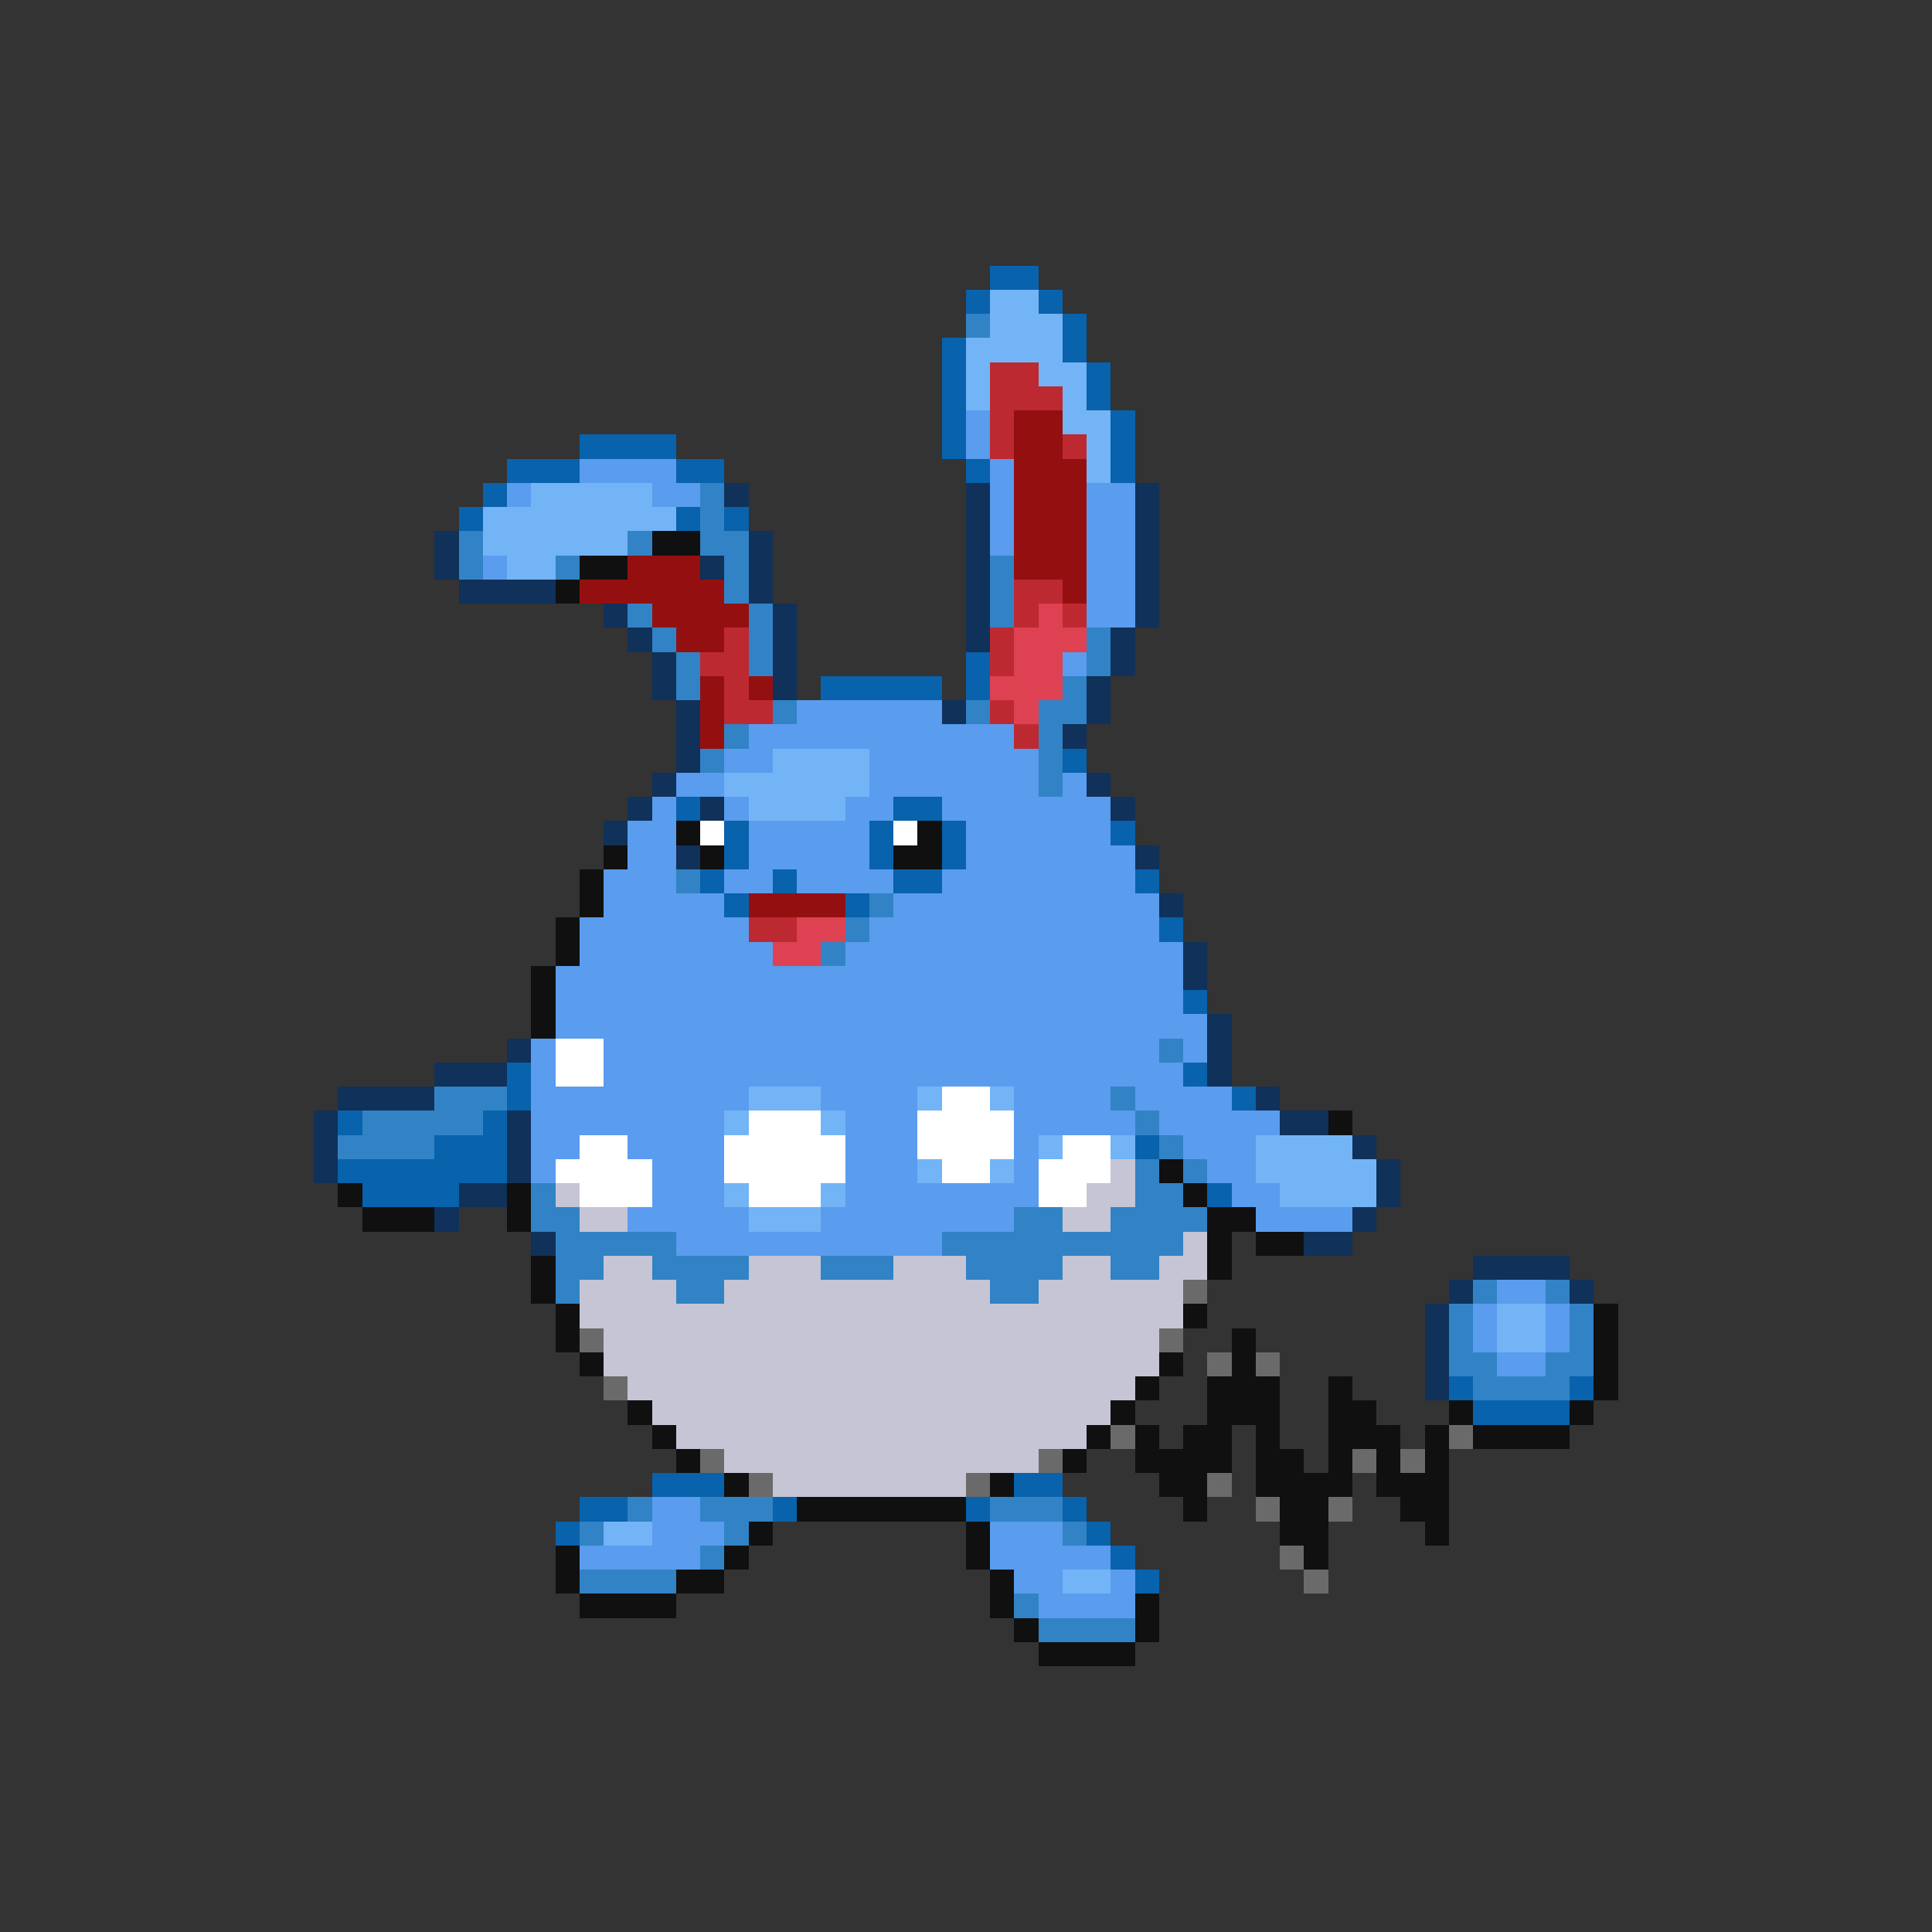 <svg xmlns="http://www.w3.org/2000/svg" viewBox="0 -0.5 80 80" shape-rendering="crispEdges">
<rect x="0" y="-0.5" width="80" height="80" fill="#333333" stroke="none"/>
<path stroke="#0862ac" d="M41 11h2M40 12h1M43 12h1M44 13h1M39 14h1M44 14h1M39 15h1M45 15h1M39 16h1M45 16h1M39 17h1M46 17h1M24 18h4M39 18h1M46 18h1M21 19h3M28 19h2M40 19h1M46 19h1M20 20h1M19 21h1M28 21h1M30 21h1M40 27h1M34 28h5M40 28h1M44 31h1M28 33h1M37 33h2M30 34h1M36 34h1M39 34h1M46 34h1M30 35h1M36 35h1M39 35h1M29 36h1M32 36h1M37 36h2M47 36h1M30 37h1M35 37h1M48 38h1M49 41h1M21 44h1M49 44h1M21 45h1M51 45h1M14 46h1M20 46h1M18 47h3M47 47h1M14 48h7M15 49h4M50 49h1M60 57h1M65 57h1M61 58h4M27 61h3M42 61h2M24 62h2M32 62h1M40 62h1M44 62h1M23 63h1M45 63h1M46 64h1M47 65h1" />
<path stroke="#73b4f6" d="M41 12h2M41 13h3M40 14h4M40 15h1M43 15h2M40 16h1M44 16h1M44 17h2M45 18h1M45 19h1M22 20h5M20 21h8M20 22h6M21 23h2M32 31h4M30 32h6M31 33h4M31 45h3M38 45h1M41 45h1M30 46h1M34 46h1M43 47h1M46 47h1M52 47h4M38 48h1M41 48h1M52 48h5M30 49h1M34 49h1M53 49h4M31 50h3M62 54h2M62 55h2M25 63h2M44 65h2" />
<path stroke="#3183c5" d="M40 13h1M29 20h1M29 21h1M19 22h1M26 22h1M29 22h2M19 23h1M23 23h1M30 23h1M41 23h1M30 24h1M41 24h1M26 25h1M31 25h1M41 25h1M27 26h1M31 26h1M45 26h1M28 27h1M31 27h1M45 27h1M28 28h1M44 28h1M32 29h1M40 29h1M43 29h2M30 30h1M43 30h1M29 31h1M43 31h1M43 32h1M28 36h1M36 37h1M35 38h1M34 39h1M48 43h1M18 45h3M46 45h1M15 46h5M47 46h1M14 47h4M48 47h1M47 48h1M49 48h1M22 49h1M47 49h2M22 50h2M42 50h2M46 50h4M23 51h5M39 51h10M23 52h2M27 52h4M34 52h3M40 52h4M46 52h2M23 53h1M28 53h2M41 53h2M61 53h1M64 53h1M60 54h1M65 54h1M60 55h1M65 55h1M60 56h2M64 56h2M61 57h4M26 62h1M29 62h3M41 62h3M24 63h1M30 63h1M44 63h1M29 64h1M24 65h4M42 66h1M43 67h4" />
<path stroke="#bd2931" d="M41 15h2M41 16h3M41 17h1M41 18h1M44 18h1M42 24h2M42 25h1M44 25h1M30 26h1M41 26h1M29 27h2M41 27h1M30 28h1M30 29h2M41 29h1M42 30h1M31 38h2" />
<path stroke="#5a9cee" d="M40 17h1M40 18h1M24 19h4M41 19h1M21 20h1M27 20h2M41 20h1M45 20h2M41 21h1M45 21h2M41 22h1M45 22h2M20 23h1M45 23h2M45 24h2M45 25h2M44 27h1M33 29h6M31 30h11M30 31h2M36 31h7M28 32h2M36 32h7M44 32h1M27 33h1M30 33h1M35 33h2M39 33h7M26 34h2M31 34h5M40 34h6M26 35h2M31 35h5M40 35h7M25 36h3M30 36h2M33 36h4M39 36h8M25 37h5M37 37h11M24 38h7M36 38h12M24 39h8M35 39h14M23 40h26M23 41h26M23 42h27M22 43h1M25 43h23M49 43h1M22 44h1M25 44h24M22 45h9M34 45h4M42 45h4M47 45h4M22 46h8M35 46h3M42 46h5M48 46h5M22 47h2M26 47h4M35 47h3M42 47h1M49 47h3M22 48h1M27 48h3M35 48h3M42 48h1M50 48h2M27 49h3M35 49h8M51 49h2M26 50h5M34 50h8M52 50h4M28 51h11M62 53h2M61 54h1M64 54h1M61 55h1M64 55h1M62 56h2M27 62h2M27 63h3M41 63h3M24 64h5M41 64h5M42 65h2M46 65h1M43 66h4" />
<path stroke="#941010" d="M42 17h2M42 18h2M42 19h3M42 20h3M42 21h3M42 22h3M26 23h3M42 23h3M24 24h6M44 24h1M27 25h4M28 26h2M29 28h1M31 28h1M29 29h1M29 30h1M31 37h4" />
<path stroke="#10315a" d="M30 20h1M40 20h1M47 20h1M40 21h1M47 21h1M18 22h1M31 22h1M40 22h1M47 22h1M18 23h1M29 23h1M31 23h1M40 23h1M47 23h1M19 24h4M31 24h1M40 24h1M47 24h1M25 25h1M32 25h1M40 25h1M47 25h1M26 26h1M32 26h1M40 26h1M46 26h1M27 27h1M32 27h1M46 27h1M27 28h1M32 28h1M45 28h1M28 29h1M39 29h1M45 29h1M28 30h1M44 30h1M28 31h1M27 32h1M45 32h1M26 33h1M29 33h1M46 33h1M25 34h1M28 35h1M47 35h1M48 37h1M49 39h1M49 40h1M50 42h1M21 43h1M50 43h1M18 44h3M50 44h1M14 45h4M52 45h1M13 46h1M21 46h1M53 46h2M13 47h1M21 47h1M56 47h1M13 48h1M21 48h1M57 48h1M19 49h2M57 49h1M18 50h1M56 50h1M22 51h1M54 51h2M61 52h4M60 53h1M65 53h1M59 54h1M59 55h1M59 56h1M59 57h1" />
<path stroke="#101010" d="M27 22h2M24 23h2M23 24h1M28 34h1M38 34h1M25 35h1M29 35h1M37 35h2M24 36h1M24 37h1M23 38h1M23 39h1M22 40h1M22 41h1M22 42h1M55 46h1M48 48h1M14 49h1M21 49h1M49 49h1M15 50h3M21 50h1M50 50h2M50 51h1M52 51h2M22 52h1M50 52h1M22 53h1M23 54h1M49 54h1M66 54h1M23 55h1M51 55h1M66 55h1M24 56h1M48 56h1M51 56h1M66 56h1M47 57h1M50 57h3M55 57h1M66 57h1M26 58h1M46 58h1M50 58h3M55 58h2M60 58h1M65 58h1M27 59h1M45 59h1M47 59h1M49 59h2M52 59h1M55 59h3M59 59h1M61 59h4M28 60h1M44 60h1M47 60h4M52 60h2M55 60h1M57 60h1M59 60h1M30 61h1M41 61h1M48 61h2M52 61h4M57 61h3M33 62h7M49 62h1M53 62h2M58 62h2M31 63h1M40 63h1M53 63h2M59 63h1M23 64h1M30 64h1M40 64h1M54 64h1M23 65h1M28 65h2M41 65h1M24 66h4M41 66h1M47 66h1M42 67h1M47 67h1M43 68h4" />
<path stroke="#de4152" d="M43 25h1M42 26h3M42 27h2M41 28h3M42 29h1M33 38h2M32 39h2" />
<path stroke="#ffffff" d="M29 34h1M37 34h1M23 43h2M23 44h2M39 45h2M31 46h3M38 46h4M24 47h2M30 47h5M38 47h4M44 47h2M23 48h4M30 48h5M39 48h2M43 48h3M24 49h3M31 49h3M43 49h2" />
<path stroke="#c5c5d5" d="M46 48h1M23 49h1M45 49h2M24 50h2M44 50h2M49 51h1M25 52h2M31 52h3M37 52h3M44 52h2M48 52h2M24 53h4M30 53h11M43 53h6M24 54h25M25 55h23M25 56h23M26 57h21M27 58h19M28 59h17M30 60h13M32 61h8" />
<path stroke="#6a6a6a" d="M49 53h1M24 55h1M48 55h1M50 56h1M52 56h1M25 57h1M46 59h1M60 59h1M29 60h1M43 60h1M56 60h1M58 60h1M31 61h1M40 61h1M50 61h1M52 62h1M55 62h1M53 64h1M54 65h1" />
</svg>